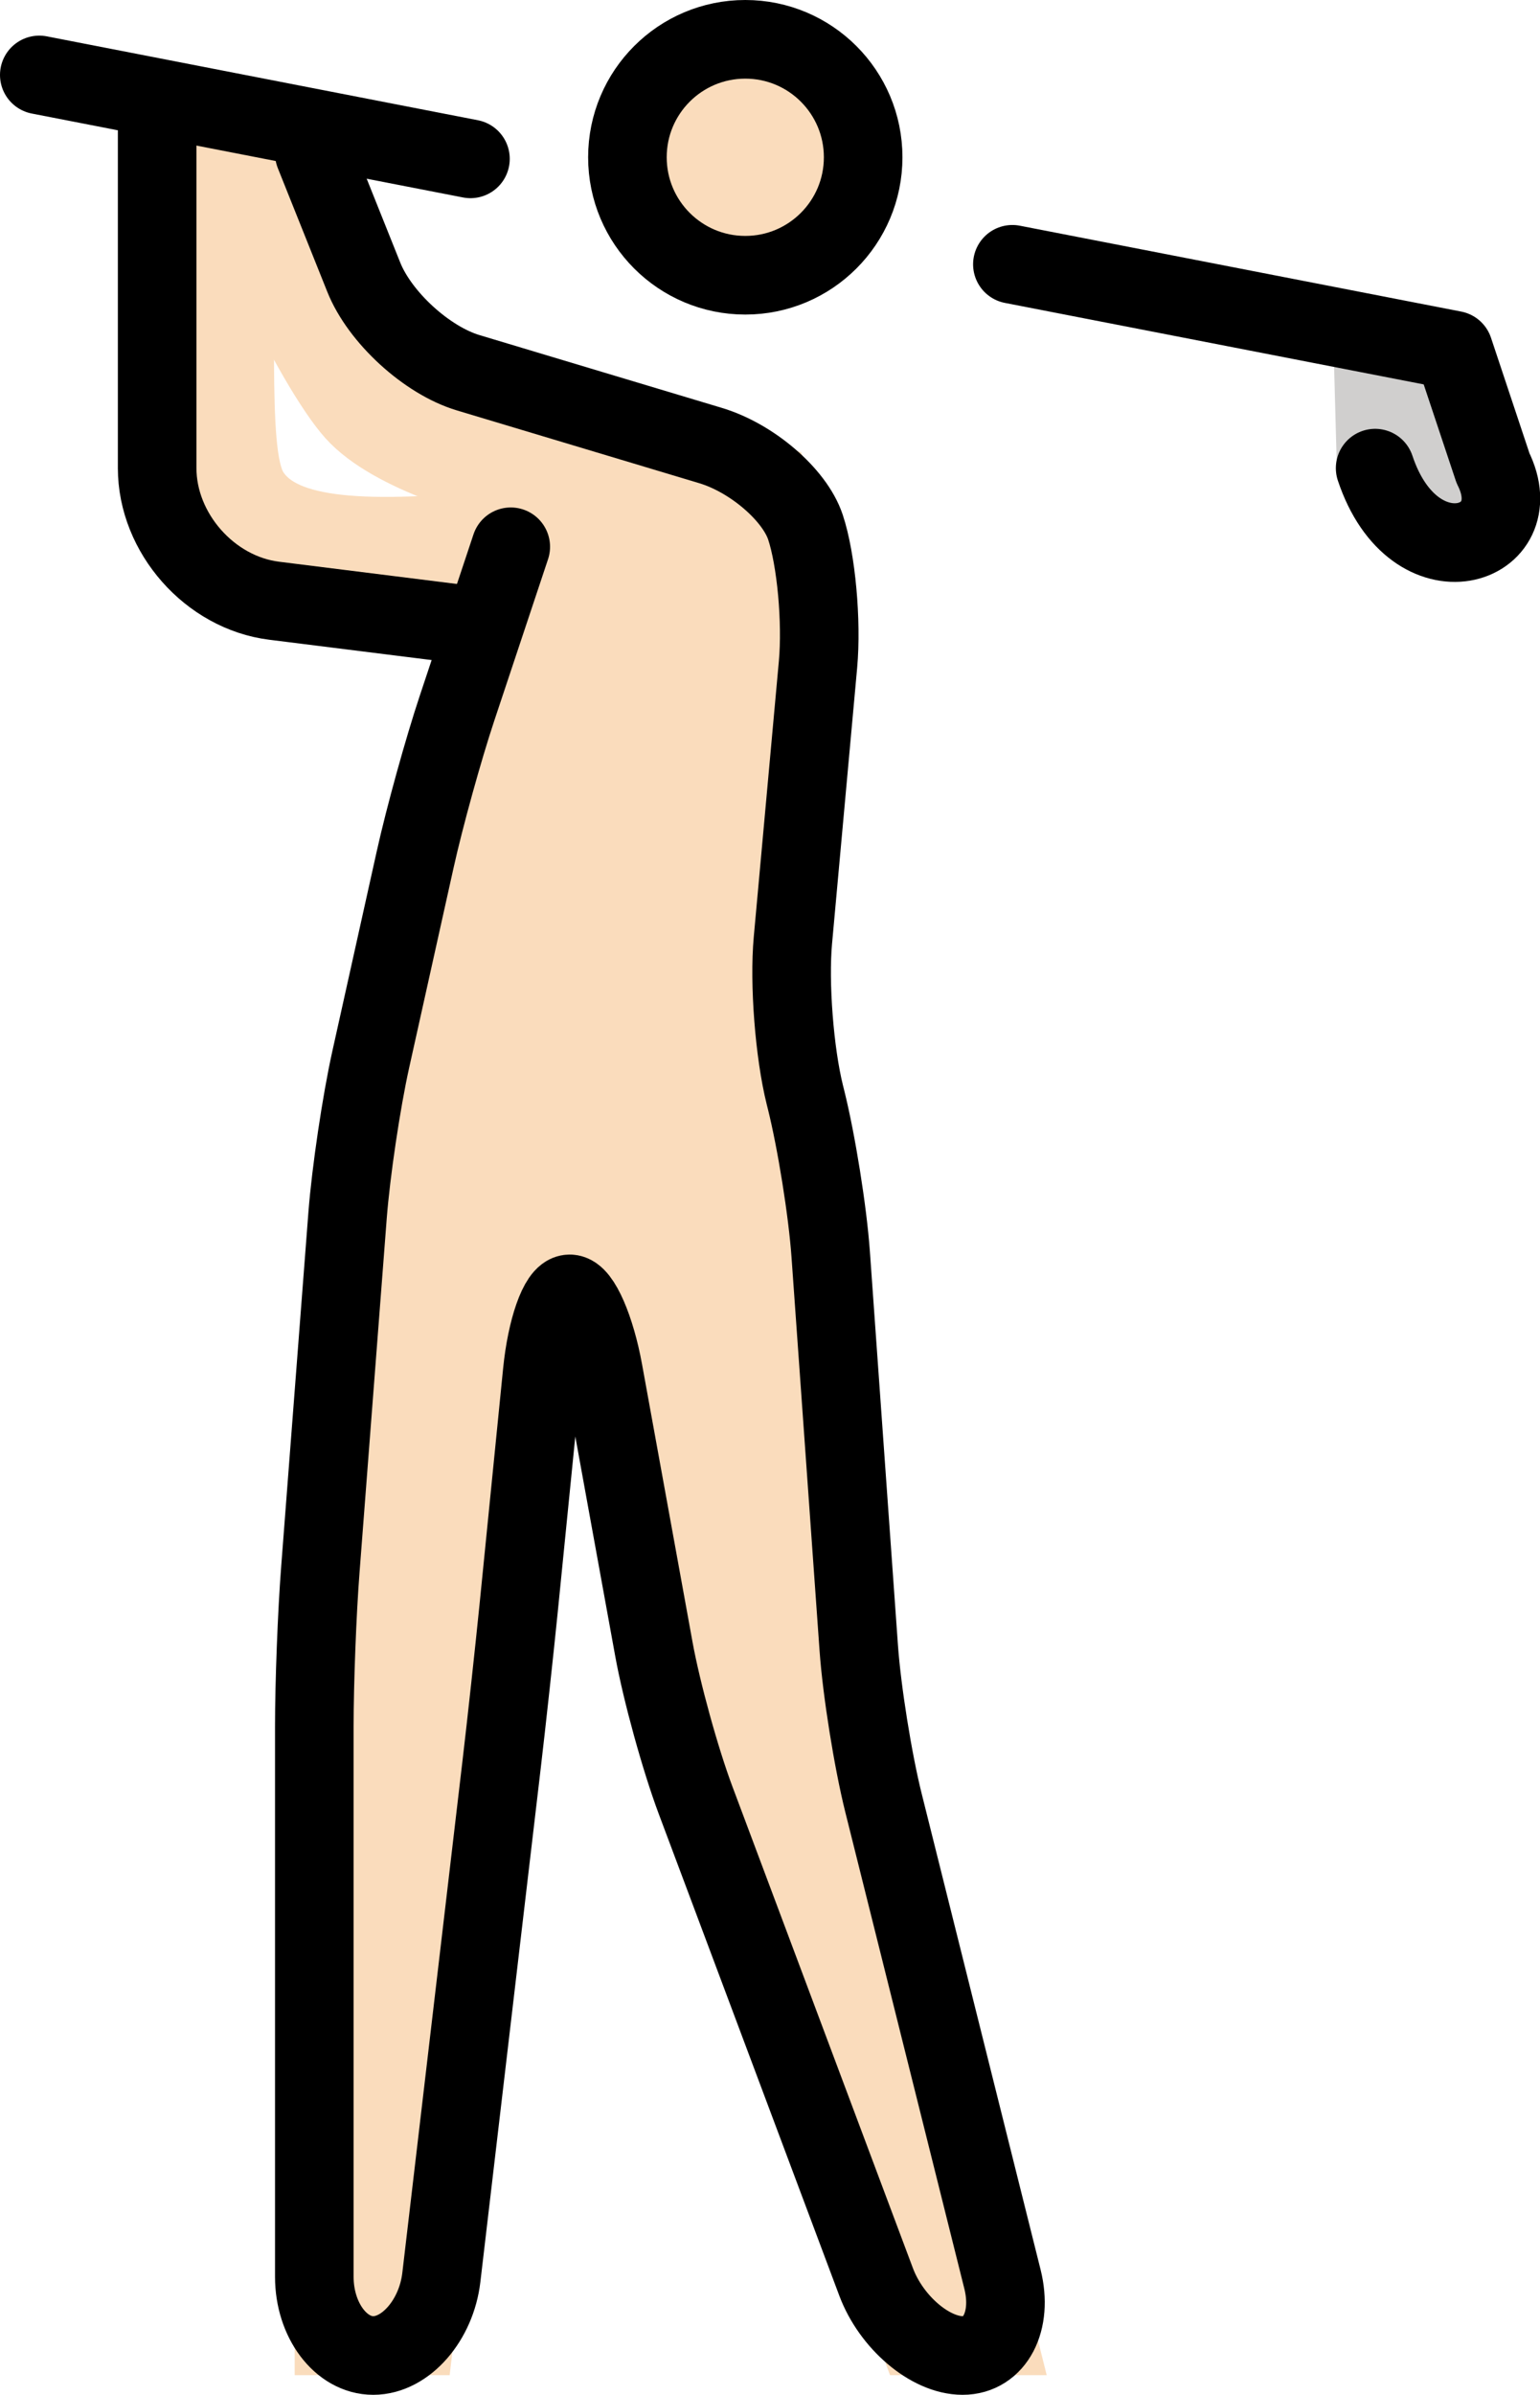 <svg xmlns="http://www.w3.org/2000/svg" xmlns:svg="http://www.w3.org/2000/svg" id="emoji" width="39.196" height="60.906" version="1.1" viewBox="0 0 39.196 60.906"><g id="color" transform="translate(-20,-7.094)"><path id="path1" fill="#d0cfce" stroke="none" d="M 53.938,15.781 57,16 l 1,3 c 1,2 -2.969,3.188 -3.969,0.188"/></g><g id="skin" transform="translate(-20,-7.094)"><circle id="circle1" cx="38.969" cy="11.094" r="3" fill="#fadcbc" stroke="#fadcbc"/><path id="path2" fill="#fadcbc" stroke="#fadcbc" d="m 33.156,20 c -4.062,0.469 -5.823,0.208 -6.364,-0.625 -0.514,-0.792 -0.209,-4.458 -0.375,-8.75 l -2.25,-1.167 -0.042,10.875 1.417,2 5.25,0.791 1.333,-0.584 z"/><path id="path3" fill="#fadcbc" stroke="#fadcbc" d="m 28,11 2,5 10,3 1,3 -1,11 1,4 1,14 4,16 H 43 L 37,51 35,40 H 34 L 33,50 31,67 H 28 V 49 l 1,-13 2,-9 2.25,-6.938 c -0.844,-0.281 -3.469,-0.906 -4.594,-2.156 -1.125,-1.25 -3.333,-5.833 -3.364,-7.365"/></g><g id="line" transform="translate(-20,-7.094)"><path id="path4" fill="none" stroke="#000" stroke-linecap="round" stroke-linejoin="round" stroke-miterlimit="10" stroke-width="2" d="m 33,21 -1.367,4.103 c -0.348,1.044 -0.828,2.776 -1.066,3.85 l -1.133,5.096 c -0.238,1.073 -0.502,2.85 -0.587,3.946 l -0.693,9.012 C 28.068,48.102 28,49.9 28,51 v 14 c 0,1.1 0.676,2 1.5,2 0.824,0 1.605,-0.894 1.733,-1.986 l 1.532,-13.027 c 0.129,-1.093 0.323,-2.882 0.434,-3.977 l 0.602,-6.02 C 33.91,40.895 34.225,40 34.5,40 c 0.275,0 0.661,0.886 0.857,1.968 l 1.285,7.064 c 0.196,1.082 0.674,2.811 1.06,3.841 l 4.596,12.254 C 42.684,66.157 43.675,67 44.5,67 c 0.825,0 1.281,-0.873 1.015,-1.94 L 42.485,52.94 C 42.219,51.873 41.935,50.102 41.857,49.005 L 41.143,38.995 C 41.065,37.898 40.781,36.127 40.515,35.06 L 40.485,34.94 C 40.219,33.873 40.081,32.103 40.181,31.008 l 0.639,-7.016 C 40.919,22.896 40.775,21.325 40.5,20.5 40.225,19.675 39.138,18.741 38.084,18.425 l -6.168,-1.851 c -1.055,-0.316 -2.25,-1.41 -2.658,-2.432 L 28,11"/><circle id="circle4" cx="38.969" cy="11.094" r="3" fill="none" stroke="#000" stroke-miterlimit="10" stroke-width="2"/><path id="path5" fill="none" stroke="#000" stroke-linecap="round" stroke-linejoin="round" stroke-miterlimit="10" stroke-width="2" d="M 32,23 26.977,22.372 C 25.34,22.168 24,20.65 24,19 v -9"/><path id="path6" fill="none" stroke="#000" stroke-linecap="round" stroke-linejoin="round" stroke-miterlimit="10" stroke-width="2" d="M 45.767,13.816 57,16 l 1,3 c 1,2 -2,3 -3,0"/><line id="line6" x1="21" x2="31.974" y1="9" y2="11.134" fill="none" stroke="#000" stroke-linecap="round" stroke-linejoin="round" stroke-miterlimit="10" stroke-width="2"/></g></svg>